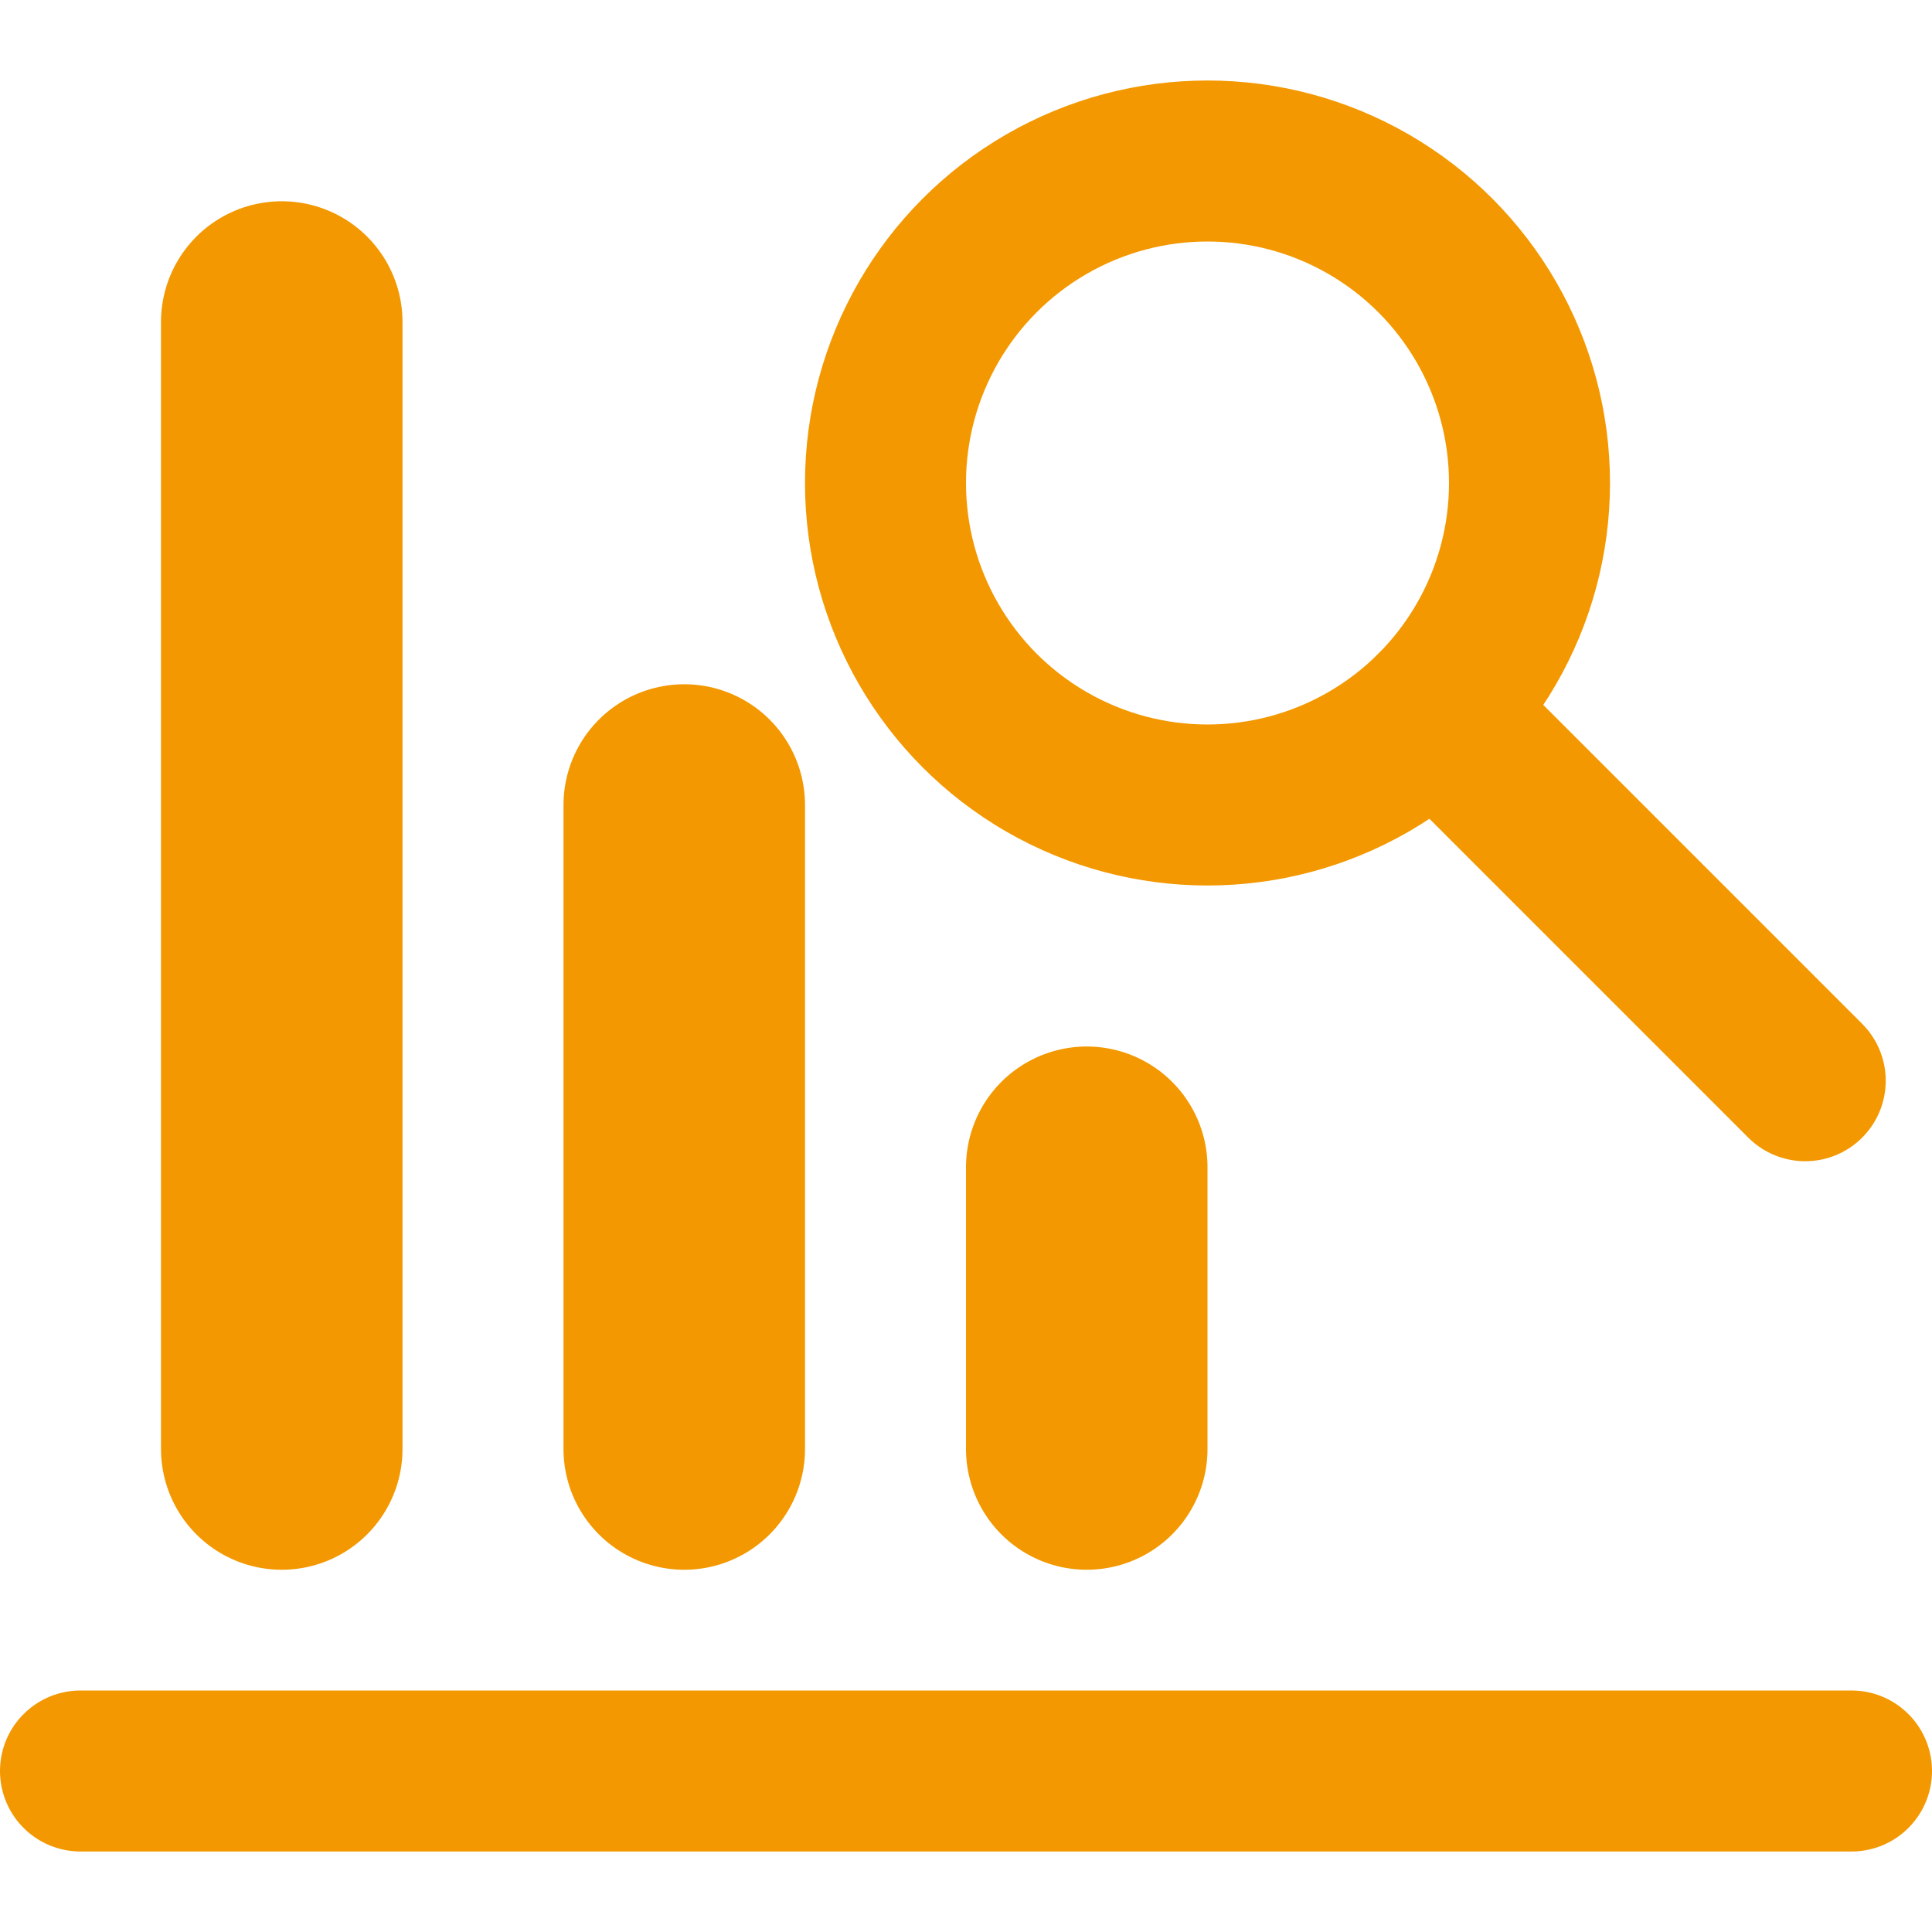 <?xml version="1.0" encoding="UTF-8"?>
<svg width="24px" height="24px" viewBox="0 0 24 24" version="1.1" xmlns="http://www.w3.org/2000/svg" xmlns:xlink="http://www.w3.org/1999/xlink">
    <!-- Generator: Sketch 56.2 (81672) - https://sketch.com -->
    <title>查询统计5</title>
    <desc>Created with Sketch.</desc>
    <g id="style" stroke="none" stroke-width="1" fill="none" fill-rule="evenodd">
        <g id="Artboard" transform="translate(-684, -256)" fill-rule="nonzero">
            <g id="查询统计5" transform="translate(684, 256)">
                <rect id="Rectangle" x="0" y="0" width="24" height="24"></rect>
                <g id="Group-13" transform="translate(1, 2)" stroke="#F39800">
                    <path d="M2.5,2 L2.5,16" id="Line-14" stroke-width="3" stroke-linecap="round" stroke-linejoin="round"></path>
                    <path d="M7.5,8 L7.5,16" id="Line-14-Copy" stroke-width="3" stroke-linecap="round" stroke-linejoin="round"></path>
                    <path d="M12.5,12.5 L12.5,16" id="Line-14-Copy-2" stroke-width="3" stroke-linecap="round" stroke-linejoin="round"></path>
                    <path d="M0,20 L22,20" id="Line-15" stroke-width="2" stroke-linecap="round" stroke-linejoin="round"></path>
                    <circle id="Oval" stroke-width="2" cx="14" cy="4" r="4"></circle>
                    <path d="M19.127,5.877 L19.127,12.377" id="Line-16" stroke-width="2" stroke-linecap="round" stroke-linejoin="round" transform="translate(19.127, 9.127) rotate(-45) translate(-19.127, -9.127) "></path>
                </g>
            </g>
        </g>
    </g>
</svg>